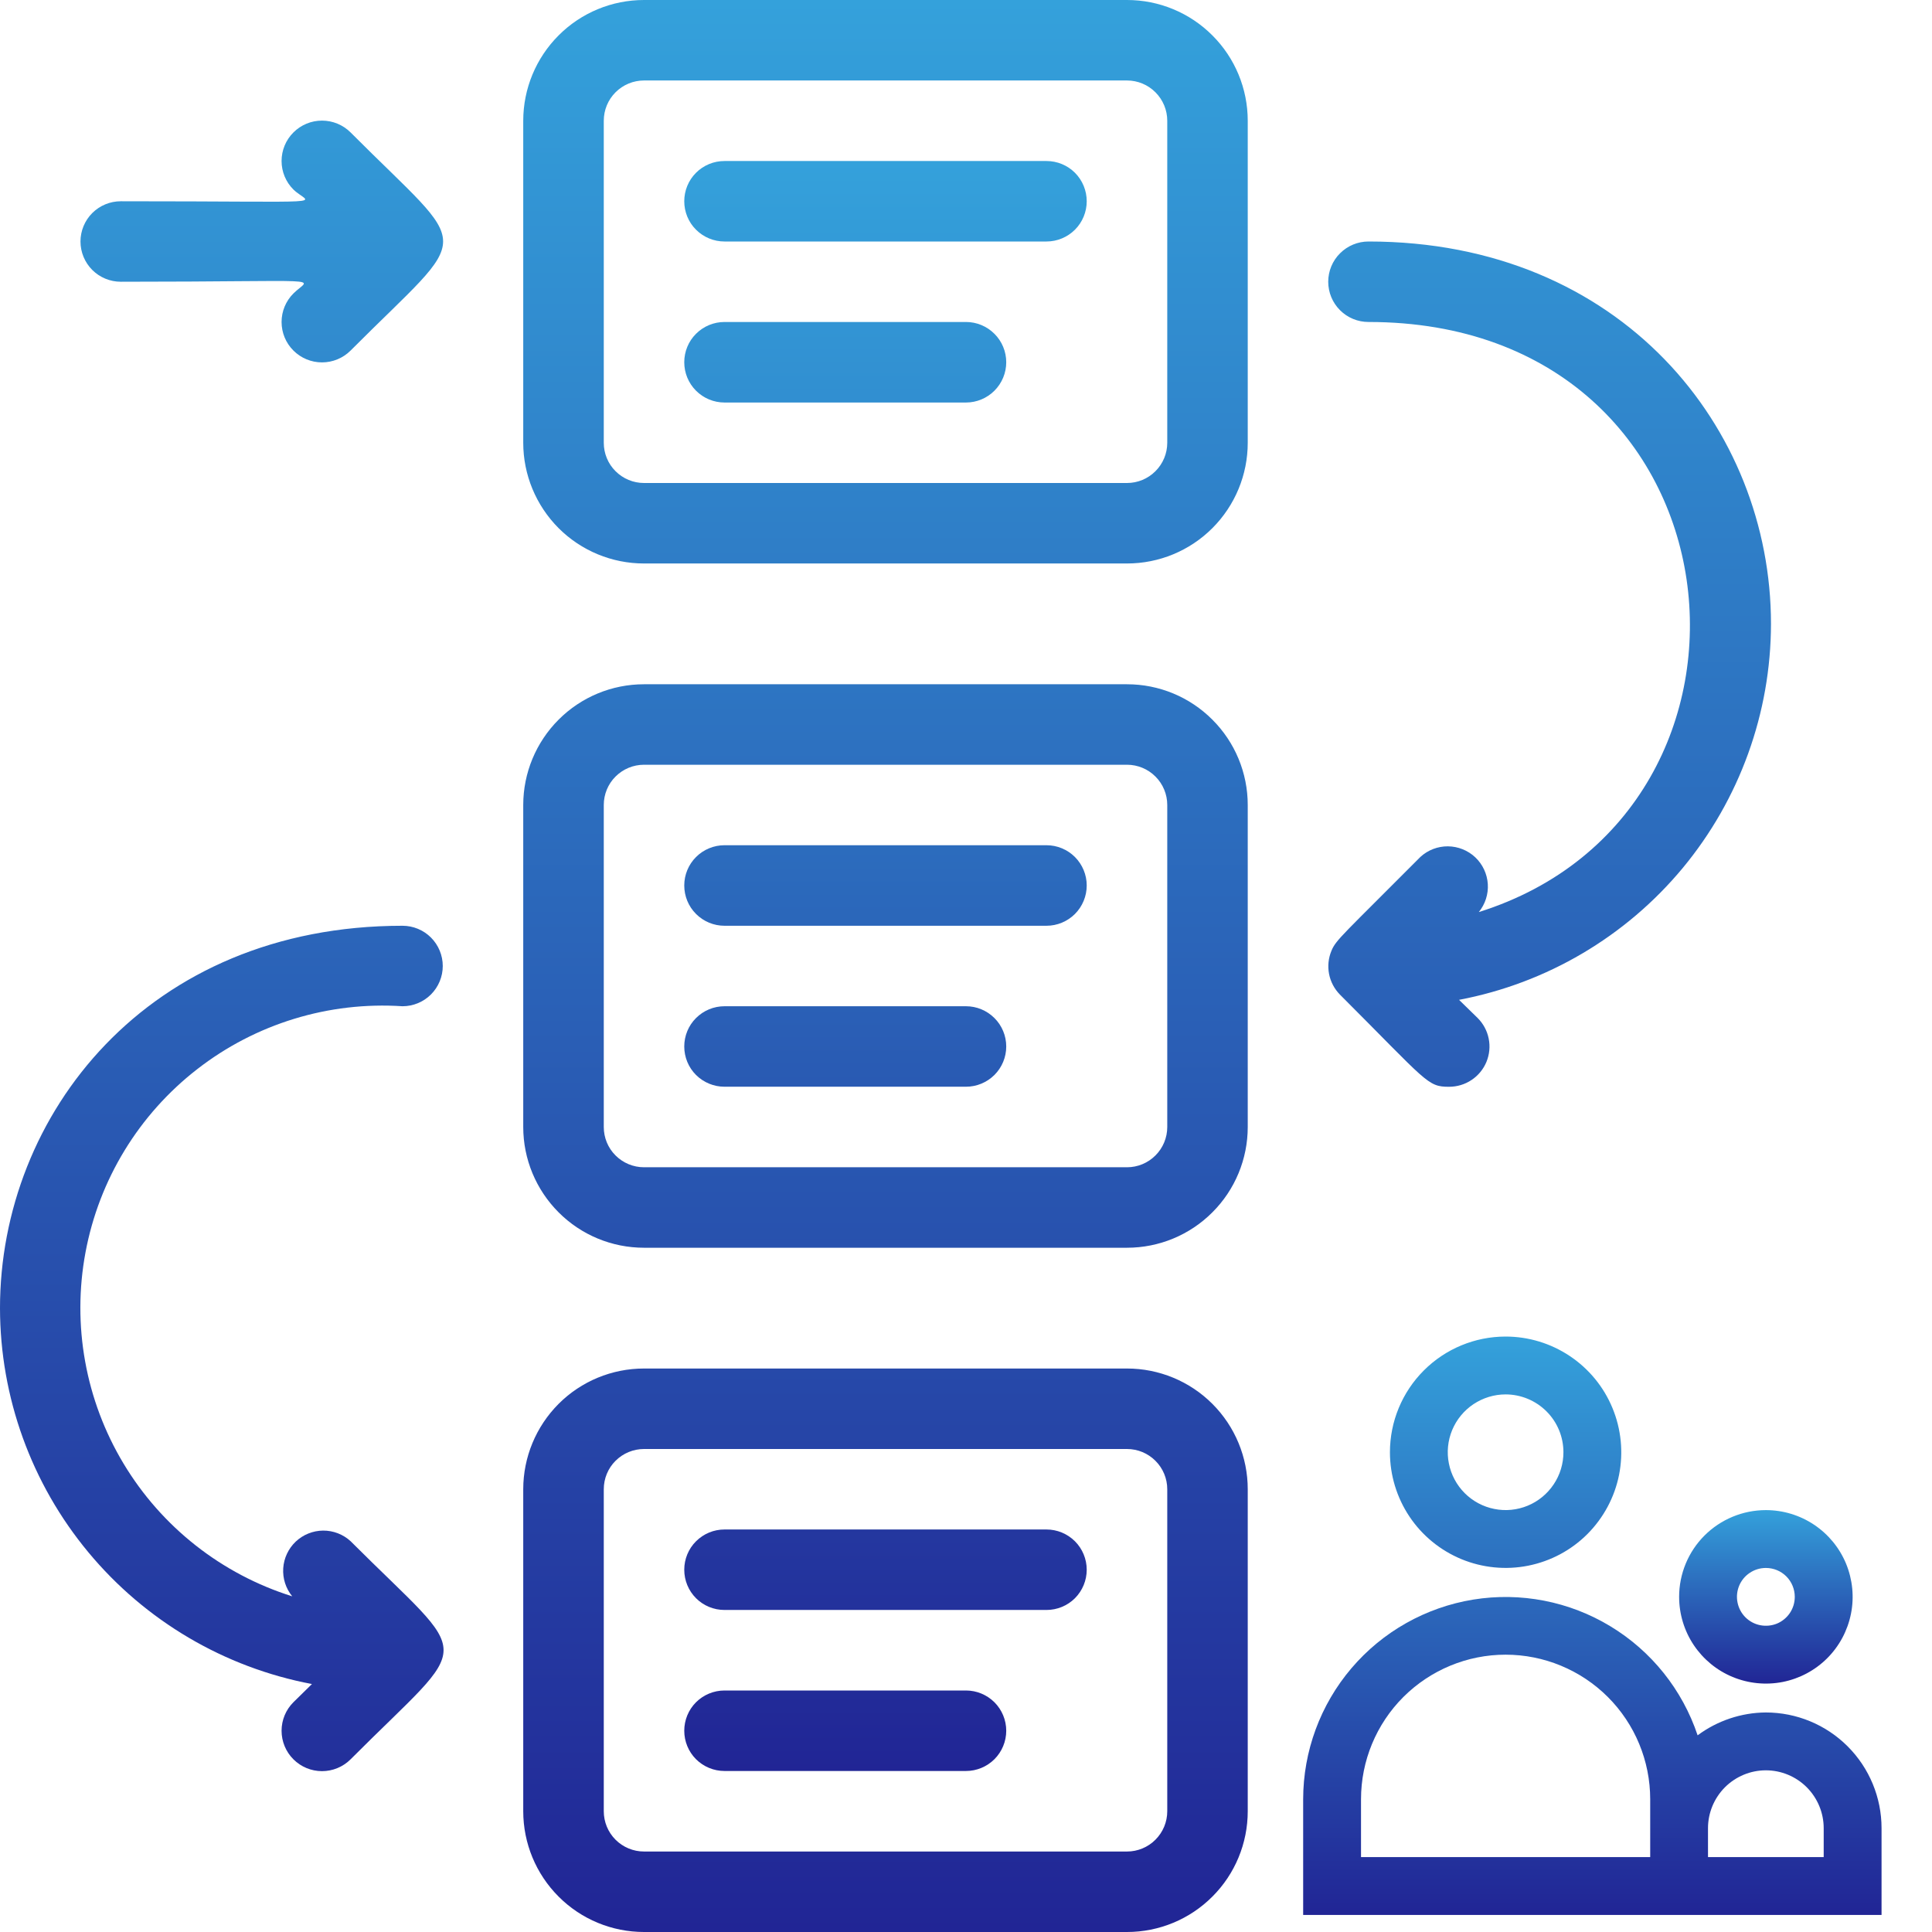 <svg width="35" height="35" viewBox="0 0 35 35" fill="none" xmlns="http://www.w3.org/2000/svg">
<path d="M20.417 0H11.667C11.086 0 10.53 0.23 10.12 0.641C9.71 1.051 9.479 1.607 9.479 2.188V8.021C9.479 8.601 9.71 9.157 10.12 9.568C10.53 9.978 11.086 10.208 11.667 10.208H20.417C20.997 10.208 21.553 9.978 21.963 9.568C22.374 9.157 22.604 8.601 22.604 8.021V2.188C22.604 1.607 22.374 1.051 21.963 0.641C21.553 0.23 20.997 0 20.417 0ZM21.146 8.021C21.146 8.214 21.069 8.4 20.932 8.536C20.796 8.673 20.61 8.75 20.417 8.75H11.667C11.473 8.75 11.288 8.673 11.151 8.536C11.014 8.4 10.938 8.214 10.938 8.021V2.188C10.938 1.994 11.014 1.809 11.151 1.672C11.288 1.535 11.473 1.458 11.667 1.458H20.417C20.61 1.458 20.796 1.535 20.932 1.672C21.069 1.809 21.146 1.994 21.146 2.188V8.021ZM20.417 12.396H11.667C11.086 12.396 10.53 12.626 10.12 13.037C9.71 13.447 9.479 14.003 9.479 14.583V20.417C9.479 20.997 9.71 21.553 10.12 21.963C10.53 22.374 11.086 22.604 11.667 22.604H20.417C20.997 22.604 21.553 22.374 21.963 21.963C22.374 21.553 22.604 20.997 22.604 20.417V14.583C22.604 14.003 22.374 13.447 21.963 13.037C21.553 12.626 20.997 12.396 20.417 12.396ZM21.146 20.417C21.146 20.61 21.069 20.796 20.932 20.932C20.796 21.069 20.61 21.146 20.417 21.146H11.667C11.473 21.146 11.288 21.069 11.151 20.932C11.014 20.796 10.938 20.61 10.938 20.417V14.583C10.938 14.39 11.014 14.204 11.151 14.068C11.288 13.931 11.473 13.854 11.667 13.854H20.417C20.61 13.854 20.796 13.931 20.932 14.068C21.069 14.204 21.146 14.39 21.146 14.583V20.417ZM20.417 24.792H11.667C11.086 24.792 10.53 25.022 10.12 25.432C9.71 25.843 9.479 26.399 9.479 26.979V32.812C9.479 33.393 9.71 33.949 10.12 34.359C10.53 34.77 11.086 35 11.667 35H20.417C20.997 35 21.553 34.77 21.963 34.359C22.374 33.949 22.604 33.393 22.604 32.812V26.979C22.604 26.399 22.374 25.843 21.963 25.432C21.553 25.022 20.997 24.792 20.417 24.792ZM21.146 32.812C21.146 33.006 21.069 33.191 20.932 33.328C20.796 33.465 20.61 33.542 20.417 33.542H11.667C11.473 33.542 11.288 33.465 11.151 33.328C11.014 33.191 10.938 33.006 10.938 32.812V26.979C10.938 26.786 11.014 26.6 11.151 26.464C11.288 26.327 11.473 26.25 11.667 26.25H20.417C20.61 26.25 20.796 26.327 20.932 26.464C21.069 26.6 21.146 26.786 21.146 26.979V32.812ZM24.792 4.375C24.598 4.375 24.413 4.452 24.276 4.589C24.139 4.725 24.062 4.911 24.062 5.104C24.062 5.298 24.139 5.483 24.276 5.62C24.413 5.757 24.598 5.833 24.792 5.833C31.704 5.833 32.579 14.707 26.79 16.523C26.906 16.38 26.965 16.199 26.953 16.015C26.941 15.831 26.86 15.658 26.726 15.531C26.592 15.405 26.415 15.334 26.23 15.332C26.046 15.331 25.868 15.399 25.732 15.524C24.332 16.931 24.201 17.026 24.121 17.223C24.065 17.356 24.05 17.502 24.077 17.643C24.104 17.785 24.173 17.915 24.274 18.018C25.863 19.607 25.856 19.688 26.25 19.688C26.395 19.688 26.537 19.646 26.657 19.566C26.778 19.486 26.872 19.372 26.928 19.238C26.983 19.104 26.998 18.957 26.969 18.815C26.941 18.673 26.87 18.543 26.768 18.441L26.432 18.113C28.02 17.812 29.452 16.968 30.484 15.725C31.515 14.481 32.081 12.917 32.083 11.302C32.083 7.758 29.371 4.375 24.792 4.375ZM7.292 18.229C7.485 18.229 7.671 18.152 7.807 18.016C7.944 17.879 8.021 17.693 8.021 17.5C8.021 17.307 7.944 17.121 7.807 16.984C7.671 16.848 7.485 16.771 7.292 16.771C2.669 16.771 0 20.198 0 23.698C0.002 25.313 0.568 26.877 1.6 28.12C2.631 29.363 4.064 30.208 5.651 30.508L5.316 30.837C5.178 30.974 5.101 31.16 5.101 31.354C5.101 31.548 5.178 31.735 5.316 31.872C5.453 32.009 5.639 32.086 5.833 32.086C6.028 32.086 6.214 32.009 6.351 31.872C8.597 29.619 8.597 30.166 6.351 27.92C6.215 27.795 6.037 27.727 5.853 27.728C5.668 27.73 5.492 27.801 5.358 27.927C5.224 28.054 5.143 28.227 5.131 28.41C5.119 28.594 5.177 28.776 5.294 28.919C4.015 28.518 2.928 27.663 2.238 26.514C1.548 25.366 1.303 24.004 1.549 22.687C1.795 21.37 2.515 20.189 3.574 19.368C4.632 18.546 5.955 18.141 7.292 18.229ZM6.351 2.399C6.214 2.262 6.028 2.185 5.833 2.185C5.639 2.185 5.453 2.262 5.316 2.399C5.178 2.536 5.101 2.722 5.101 2.917C5.101 3.111 5.178 3.297 5.316 3.434C5.607 3.719 6.205 3.646 2.188 3.646C1.994 3.646 1.809 3.723 1.672 3.859C1.535 3.996 1.458 4.182 1.458 4.375C1.458 4.568 1.535 4.754 1.672 4.891C1.809 5.027 1.994 5.104 2.188 5.104C6.045 5.104 5.622 5.009 5.316 5.316C5.178 5.453 5.101 5.639 5.101 5.833C5.101 6.028 5.178 6.214 5.316 6.351C5.453 6.488 5.639 6.565 5.833 6.565C6.028 6.565 6.214 6.488 6.351 6.351C8.59 4.105 8.582 4.638 6.351 2.399Z" fill="url(#paint0_linear_7041_8231)"/>
<path d="M31.99 31.023C31.544 31.026 31.111 31.172 30.754 31.437C30.478 30.612 29.918 29.911 29.173 29.461C28.429 29.01 27.548 28.839 26.689 28.978C25.83 29.118 25.048 29.558 24.484 30.22C23.919 30.883 23.609 31.725 23.608 32.595V34.691H34.086V33.119C34.086 32.563 33.865 32.03 33.472 31.637C33.079 31.244 32.546 31.023 31.99 31.023ZM29.895 33.643H24.656V32.595C24.656 31.9 24.932 31.234 25.423 30.743C25.915 30.252 26.581 29.976 27.275 29.976C27.97 29.976 28.636 30.252 29.128 30.743C29.619 31.234 29.895 31.9 29.895 32.595V33.643ZM33.038 33.643H30.942V33.119C30.942 32.841 31.053 32.575 31.249 32.378C31.446 32.182 31.712 32.071 31.99 32.071C32.268 32.071 32.535 32.182 32.731 32.378C32.927 32.575 33.038 32.841 33.038 33.119V33.643ZM25.18 26.309C25.18 26.723 25.303 27.128 25.533 27.473C25.763 27.818 26.091 28.086 26.474 28.245C26.856 28.403 27.278 28.445 27.684 28.364C28.091 28.283 28.464 28.084 28.757 27.791C29.05 27.497 29.25 27.124 29.331 26.718C29.411 26.311 29.37 25.89 29.211 25.507C29.053 25.124 28.784 24.797 28.44 24.567C28.095 24.336 27.69 24.213 27.275 24.213C26.72 24.213 26.187 24.434 25.794 24.827C25.401 25.22 25.18 25.753 25.18 26.309ZM28.323 26.309C28.323 26.516 28.262 26.719 28.146 26.891C28.031 27.063 27.868 27.198 27.676 27.277C27.485 27.356 27.274 27.377 27.071 27.336C26.868 27.296 26.681 27.196 26.535 27.05C26.388 26.903 26.288 26.716 26.248 26.513C26.207 26.31 26.228 26.099 26.307 25.908C26.387 25.716 26.521 25.553 26.693 25.438C26.866 25.323 27.068 25.261 27.275 25.261C27.553 25.261 27.82 25.372 28.016 25.568C28.213 25.764 28.323 26.031 28.323 26.309Z" fill="url(#paint1_linear_7041_8231)"/>
<path d="M30.419 28.928C30.419 29.239 30.511 29.543 30.684 29.802C30.857 30.06 31.102 30.262 31.389 30.38C31.676 30.499 31.992 30.53 32.297 30.47C32.602 30.409 32.882 30.26 33.102 30.04C33.322 29.82 33.471 29.54 33.532 29.235C33.593 28.93 33.561 28.614 33.443 28.327C33.324 28.04 33.122 27.794 32.864 27.622C32.605 27.449 32.301 27.357 31.991 27.357C31.574 27.357 31.174 27.523 30.879 27.817C30.584 28.112 30.419 28.512 30.419 28.928ZM32.514 28.928C32.514 29.032 32.484 29.133 32.426 29.22C32.368 29.306 32.287 29.373 32.191 29.413C32.095 29.452 31.99 29.462 31.888 29.442C31.787 29.422 31.693 29.372 31.62 29.299C31.547 29.226 31.497 29.132 31.477 29.031C31.456 28.929 31.467 28.824 31.506 28.728C31.546 28.632 31.613 28.55 31.7 28.493C31.786 28.435 31.887 28.405 31.991 28.405C32.13 28.405 32.263 28.46 32.361 28.558C32.459 28.656 32.514 28.79 32.514 28.928Z" fill="url(#paint2_linear_7041_8231)"/>
<path d="M18.958 2.917H13.125C12.931 2.917 12.746 2.993 12.609 3.13C12.472 3.267 12.396 3.452 12.396 3.646C12.396 3.839 12.472 4.025 12.609 4.161C12.746 4.298 12.931 4.375 13.125 4.375H18.958C19.151 4.375 19.337 4.298 19.474 4.161C19.61 4.025 19.687 3.839 19.687 3.646C19.687 3.452 19.61 3.267 19.474 3.13C19.337 2.993 19.151 2.917 18.958 2.917ZM17.5 5.833H13.125C12.931 5.833 12.746 5.91 12.609 6.047C12.472 6.183 12.396 6.369 12.396 6.562C12.396 6.756 12.472 6.941 12.609 7.078C12.746 7.215 12.931 7.292 13.125 7.292H17.5C17.693 7.292 17.878 7.215 18.015 7.078C18.152 6.941 18.229 6.756 18.229 6.562C18.229 6.369 18.152 6.183 18.015 6.047C17.878 5.91 17.693 5.833 17.5 5.833ZM18.958 15.312H13.125C12.931 15.312 12.746 15.389 12.609 15.526C12.472 15.663 12.396 15.848 12.396 16.041C12.396 16.235 12.472 16.42 12.609 16.557C12.746 16.694 12.931 16.771 13.125 16.771H18.958C19.151 16.771 19.337 16.694 19.474 16.557C19.61 16.42 19.687 16.235 19.687 16.041C19.687 15.848 19.61 15.663 19.474 15.526C19.337 15.389 19.151 15.312 18.958 15.312ZM17.5 18.229H13.125C12.931 18.229 12.746 18.306 12.609 18.443C12.472 18.579 12.396 18.765 12.396 18.958C12.396 19.152 12.472 19.337 12.609 19.474C12.746 19.61 12.931 19.687 13.125 19.687H17.5C17.693 19.687 17.878 19.61 18.015 19.474C18.152 19.337 18.229 19.152 18.229 18.958C18.229 18.765 18.152 18.579 18.015 18.443C17.878 18.306 17.693 18.229 17.5 18.229ZM18.958 27.708H13.125C12.931 27.708 12.746 27.785 12.609 27.922C12.472 28.058 12.396 28.244 12.396 28.437C12.396 28.631 12.472 28.816 12.609 28.953C12.746 29.09 12.931 29.166 13.125 29.166H18.958C19.151 29.166 19.337 29.09 19.474 28.953C19.61 28.816 19.687 28.631 19.687 28.437C19.687 28.244 19.61 28.058 19.474 27.922C19.337 27.785 19.151 27.708 18.958 27.708ZM17.5 30.625H13.125C12.931 30.625 12.746 30.702 12.609 30.838C12.472 30.975 12.396 31.161 12.396 31.354C12.396 31.547 12.472 31.733 12.609 31.87C12.746 32.006 12.931 32.083 13.125 32.083H17.5C17.693 32.083 17.878 32.006 18.015 31.87C18.152 31.733 18.229 31.547 18.229 31.354C18.229 31.161 18.152 30.975 18.015 30.838C17.878 30.702 17.693 30.625 17.5 30.625Z" fill="url(#paint3_linear_7041_8231)"/>
<defs>
<linearGradient id="paint0_linear_7041_8231" x1="16.042" y1="0" x2="16.042" y2="35" gradientUnits="userSpaceOnUse">
<stop stop-color="#34A1DB"/>
<stop offset="1" stop-color="#212595"/>
</linearGradient>
<linearGradient id="paint1_linear_7041_8231" x1="28.847" y1="24.213" x2="28.847" y2="34.691" gradientUnits="userSpaceOnUse">
<stop stop-color="#34A1DB"/>
<stop offset="1" stop-color="#212595"/>
</linearGradient>
<linearGradient id="paint2_linear_7041_8231" x1="31.991" y1="27.357" x2="31.991" y2="30.5" gradientUnits="userSpaceOnUse">
<stop stop-color="#34A1DB"/>
<stop offset="1" stop-color="#212595"/>
</linearGradient>
<linearGradient id="paint3_linear_7041_8231" x1="16.041" y1="2.917" x2="16.041" y2="32.083" gradientUnits="userSpaceOnUse">
<stop stop-color="#34A1DB"/>
<stop offset="1" stop-color="#212595"/>
</linearGradient>
</defs>
</svg>
